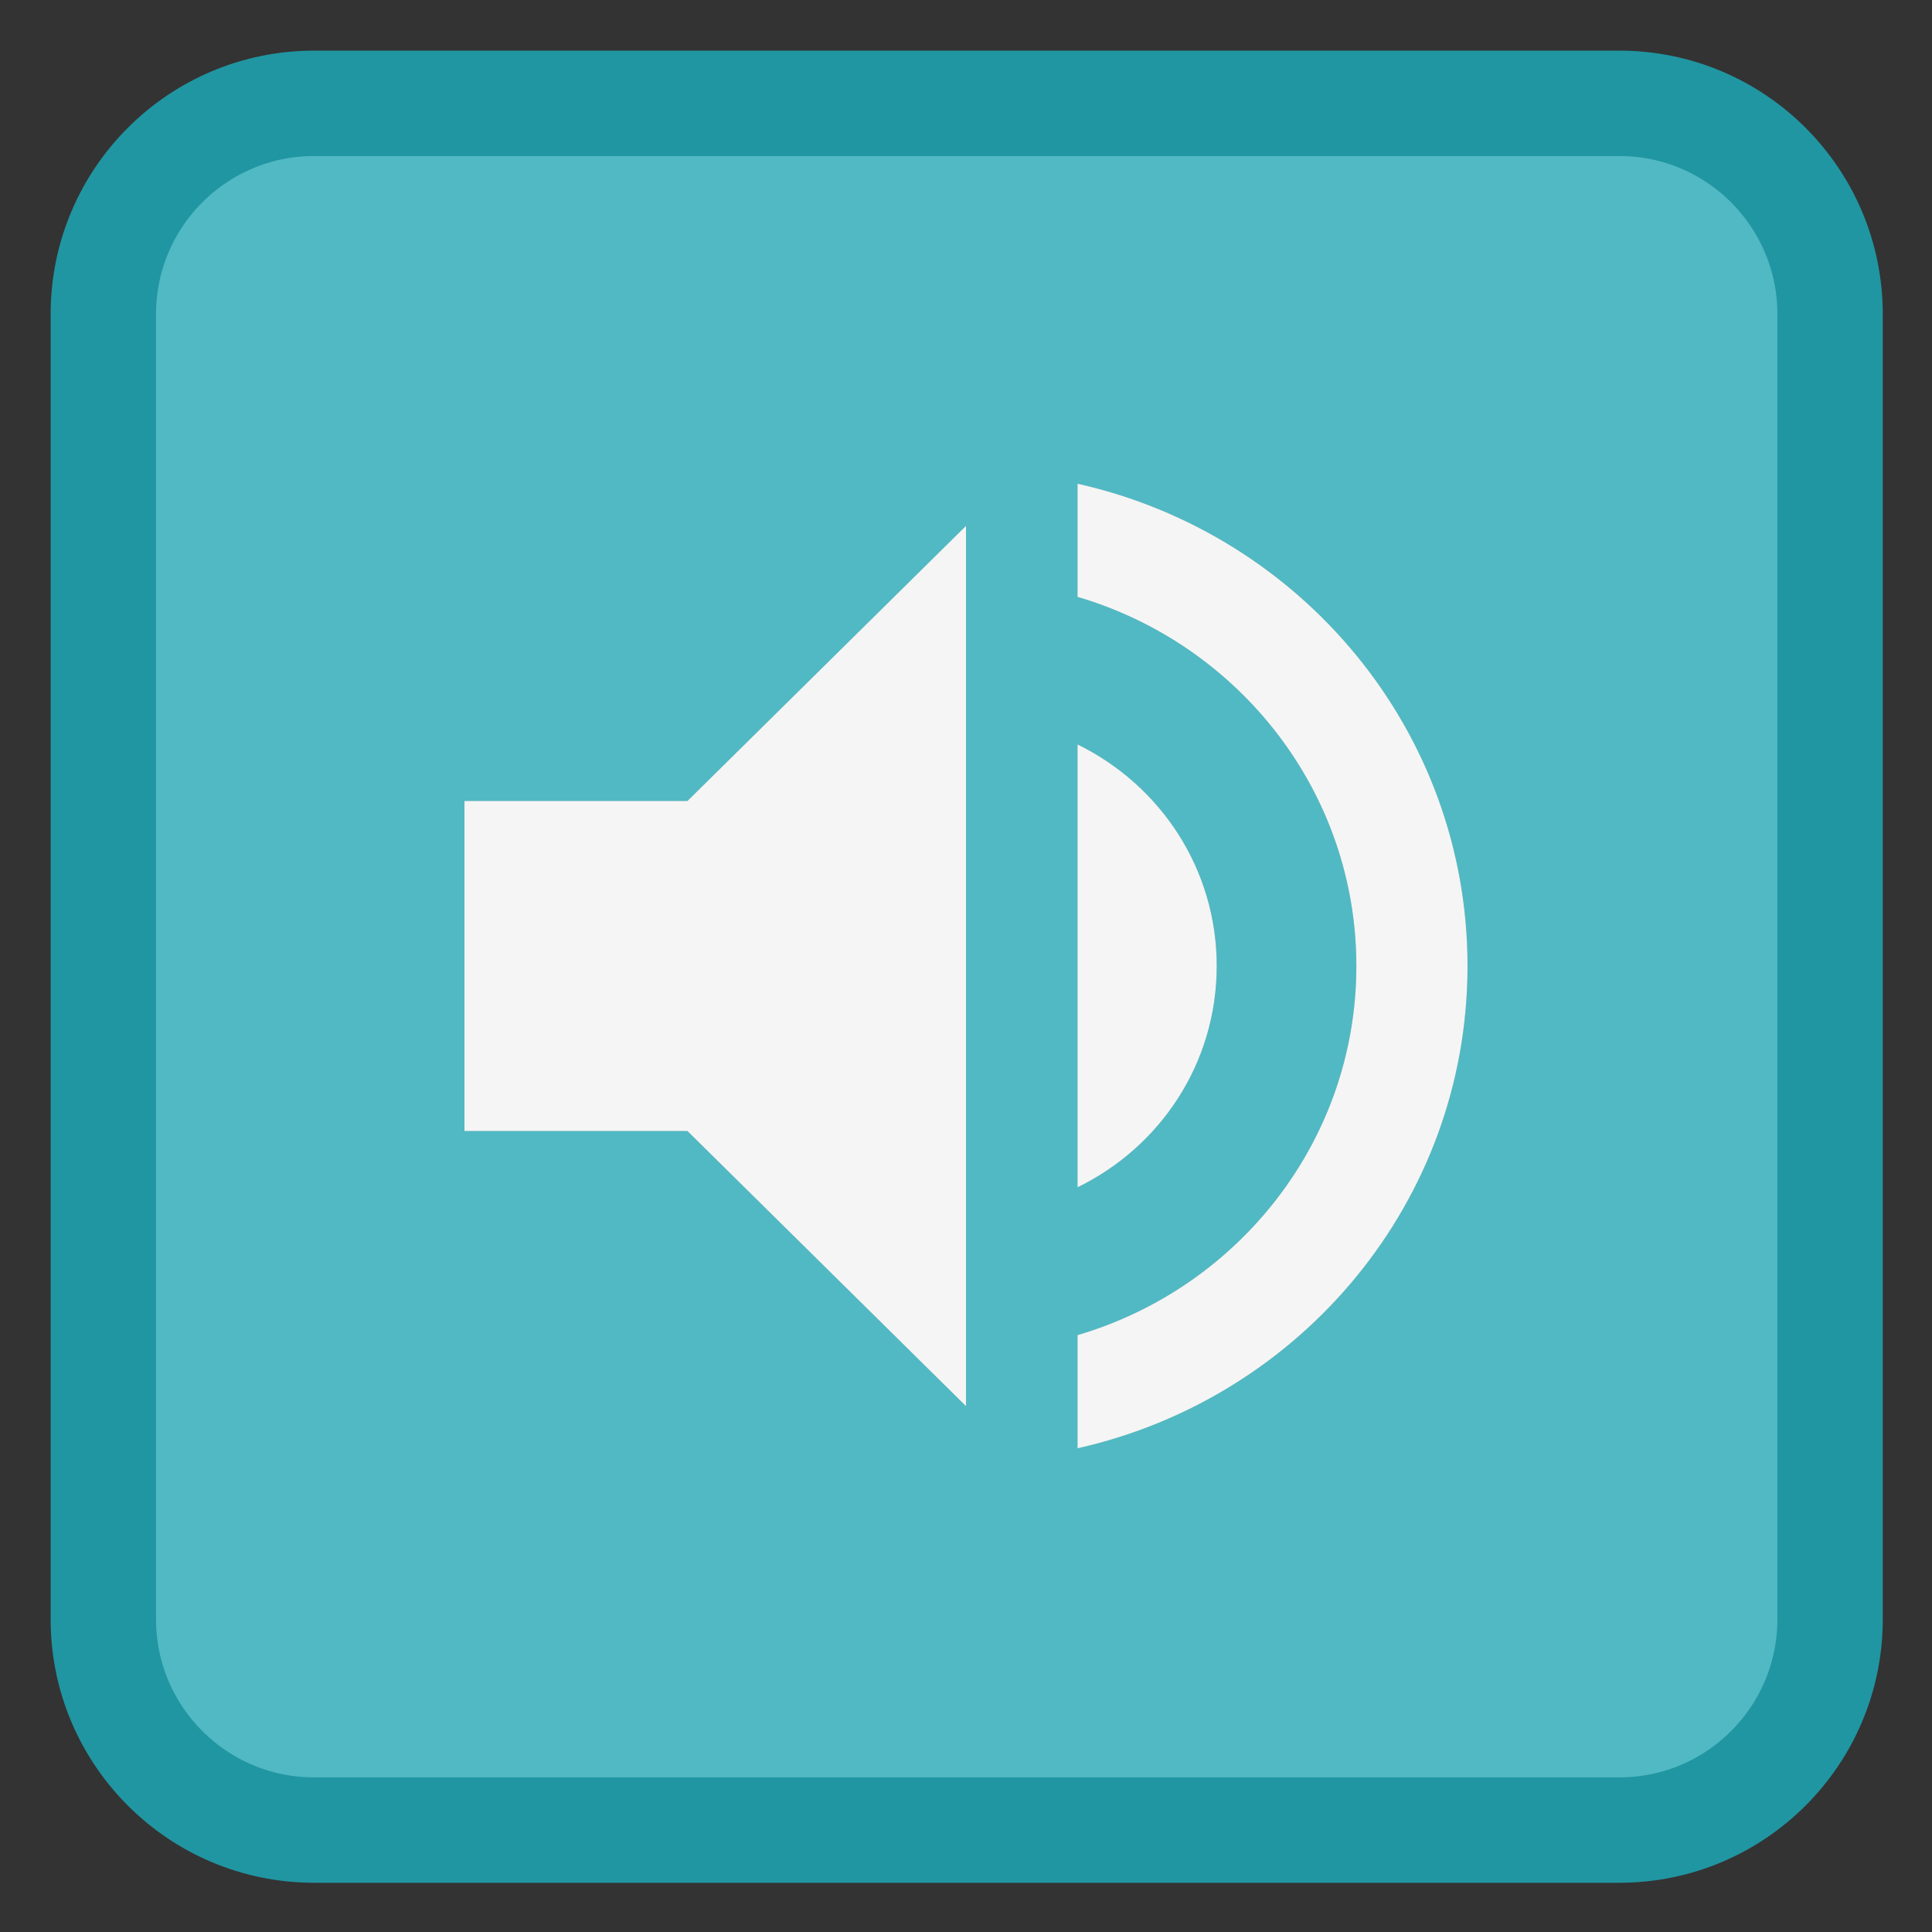 
<svg xmlns="http://www.w3.org/2000/svg" xmlns:xlink="http://www.w3.org/1999/xlink" width="22px" height="22px" viewBox="0 0 22 22" version="1.1">
<rect x="0" y="0" width="22" height="22" fill="#333333" stroke="none"/>
<g id="surface1">
<path style="fill-rule:nonzero;fill:rgb(31.765%,72.549%,76.471%);fill-opacity:1;stroke-width:27.911;stroke-linecap:butt;stroke-linejoin:miter;stroke:rgb(12.549%,58.824%,63.529%);stroke-opacity:1;stroke-miterlimit:4;" d="M 83.182 27.364 L 428.818 27.364 C 459.636 27.364 484.636 52.364 484.636 83.182 L 484.636 428.818 C 484.636 459.636 459.636 484.636 428.818 484.636 L 83.182 484.636 C 52.364 484.636 27.364 459.636 27.364 428.818 L 27.364 83.182 C 27.364 52.364 52.364 27.364 83.182 27.364 Z M 83.182 27.364 " transform="matrix(0.043,0,0,0.043,0,0)"/>
<path style=" stroke:none;fill-rule:nonzero;fill:rgb(0%,0%,0%);fill-opacity:0.2;" d="M 5.289 9.121 L 5.289 12.879 L 7.828 12.879 L 11 16.012 L 11 5.988 L 7.828 9.121 Z M 13.855 11 C 13.855 9.891 13.211 8.938 12.27 8.477 L 12.27 13.52 C 13.211 13.062 13.855 12.109 13.855 11 Z M 12.27 5.508 L 12.27 6.797 C 14.105 7.336 15.445 9.016 15.445 11 C 15.445 12.984 14.105 14.664 12.27 15.203 L 12.27 16.492 C 14.816 15.922 16.711 13.68 16.711 11 C 16.711 8.32 14.816 6.078 12.27 5.508 Z M 12.27 5.508 "/>
<path style=" stroke:none;fill-rule:nonzero;fill:rgb(96.078%,96.078%,96.078%);fill-opacity:1;" d="M 5.289 9.121 L 5.289 12.879 L 7.828 12.879 L 11 16.012 L 11 5.988 L 7.828 9.121 Z M 13.855 11 C 13.855 9.891 13.211 8.938 12.27 8.477 L 12.27 13.52 C 13.211 13.062 13.855 12.109 13.855 11 Z M 12.27 5.508 L 12.27 6.797 C 14.105 7.336 15.445 9.016 15.445 11 C 15.445 12.984 14.105 14.664 12.27 15.203 L 12.27 16.492 C 14.816 15.922 16.711 13.68 16.711 11 C 16.711 8.32 14.816 6.078 12.27 5.508 Z M 12.27 5.508 "/>
</g>
</svg>

